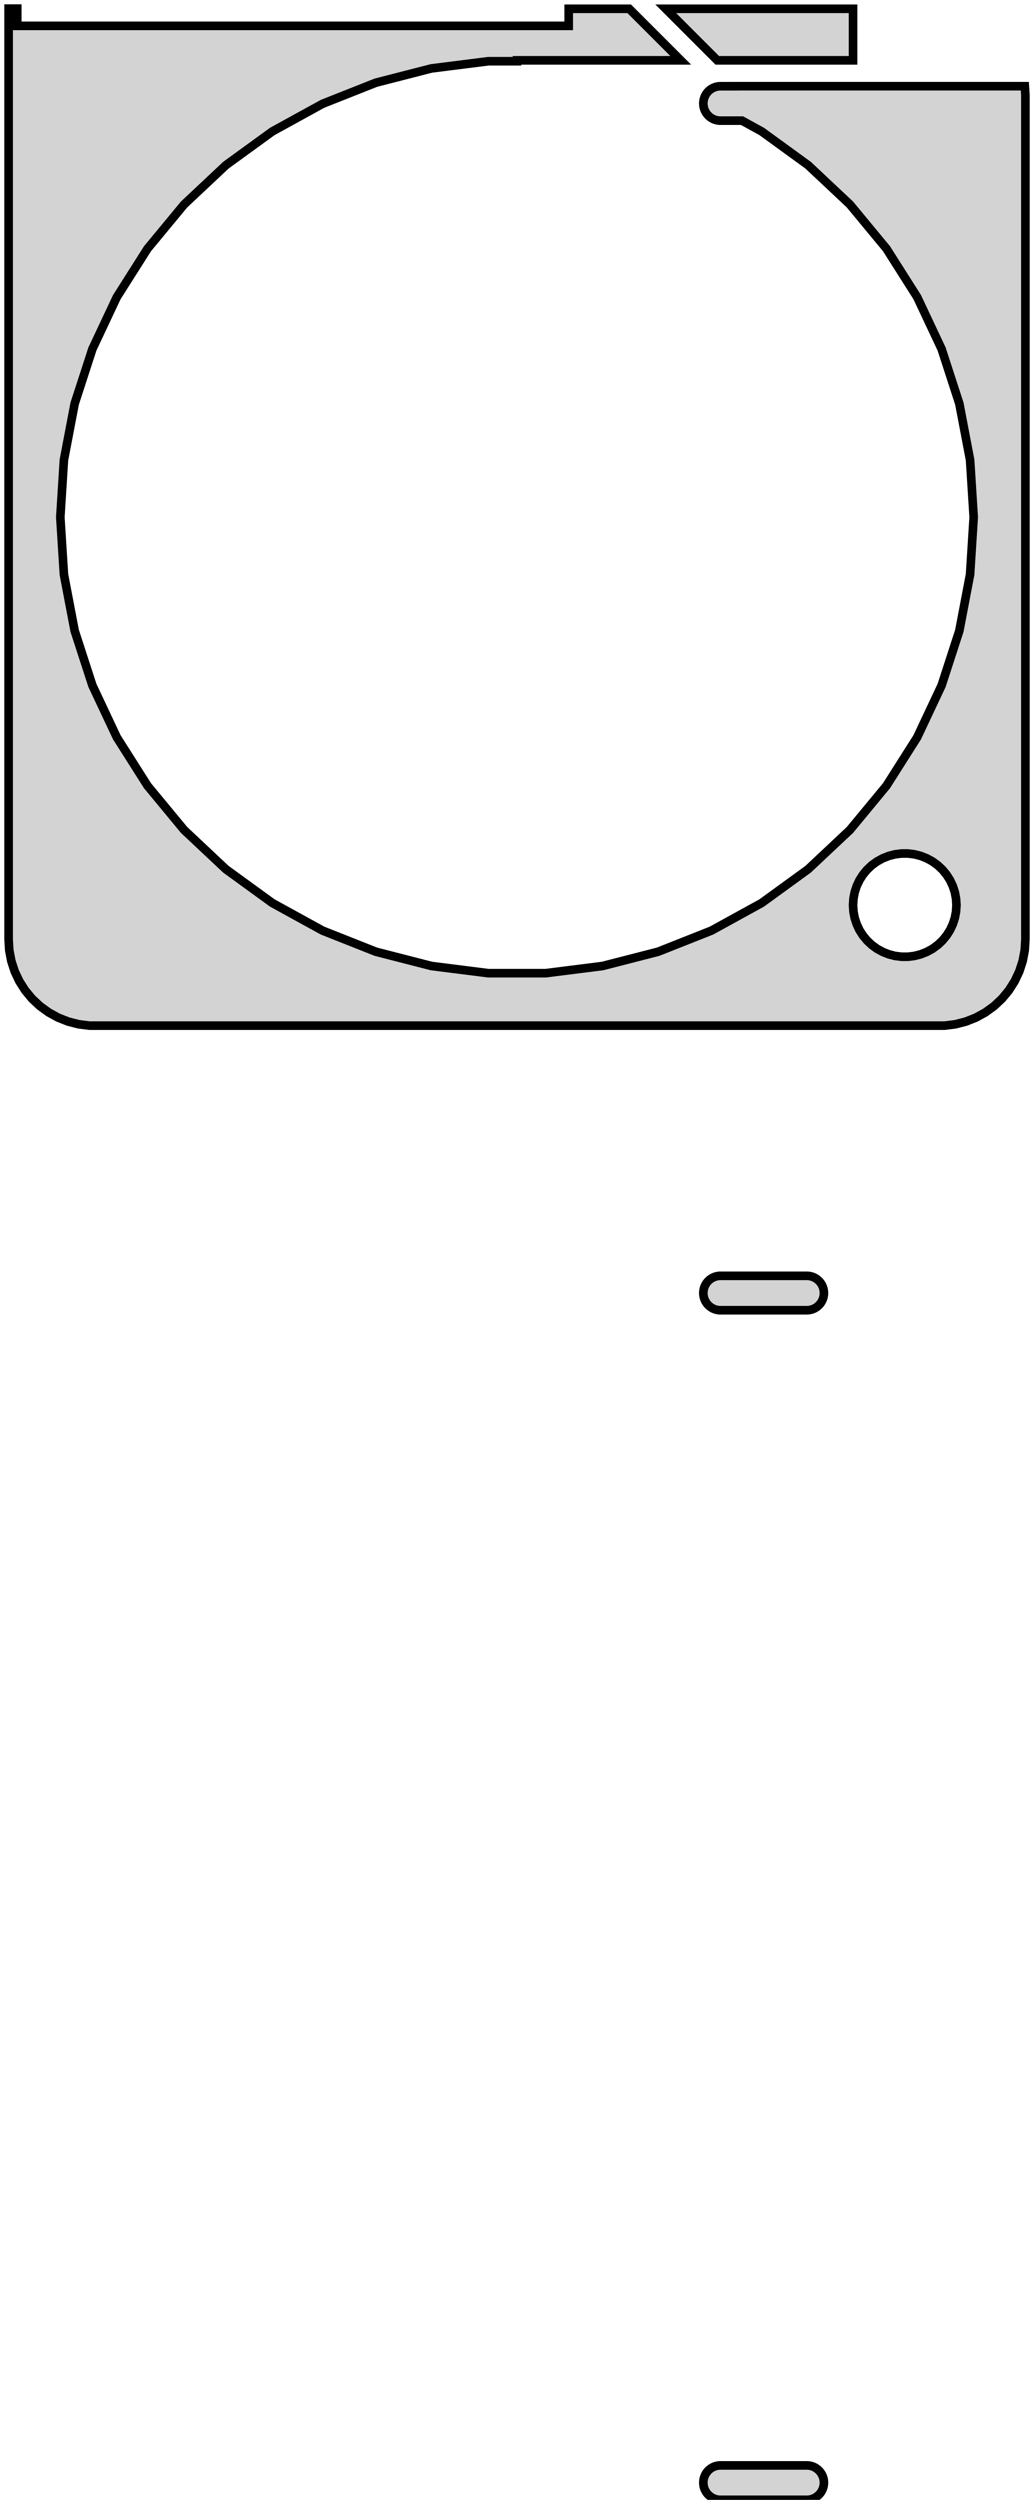 <?xml version="1.0" standalone="no"?>
<!DOCTYPE svg PUBLIC "-//W3C//DTD SVG 1.1//EN" "http://www.w3.org/Graphics/SVG/1.1/DTD/svg11.dtd">
<svg width="60mm" height="145mm" viewBox="-30 -168 60 145" xmlns="http://www.w3.org/2000/svg" version="1.1">
<title>OpenSCAD Model</title>
<path d="
M 25.437,-108.589 L 26.045,-108.745 L 26.629,-108.976 L 27.179,-109.278 L 27.687,-109.647 L 28.145,-110.077
 L 28.545,-110.561 L 28.881,-111.091 L 29.149,-111.659 L 29.343,-112.257 L 29.461,-112.873 L 29.5,-113.5
 L 29.5,-162.5 L 29.468,-163 L 12.561,-163 L 12.561,-162.998 L 11.748,-162.998 L 11.624,-162.982
 L 11.502,-162.951 L 11.385,-162.905 L 11.275,-162.844 L 11.174,-162.771 L 11.082,-162.685 L 11.002,-162.588
 L 10.935,-162.482 L 10.881,-162.368 L 10.842,-162.249 L 10.819,-162.125 L 10.811,-162 L 10.819,-161.875
 L 10.842,-161.751 L 10.881,-161.632 L 10.935,-161.518 L 11.002,-161.412 L 11.082,-161.315 L 11.174,-161.229
 L 11.275,-161.156 L 11.385,-161.095 L 11.502,-161.049 L 11.624,-161.018 L 11.748,-161.002 L 13.058,-161.002
 L 14.199,-160.375 L 16.892,-158.419 L 19.318,-156.14 L 21.439,-153.576 L 23.222,-150.766 L 24.639,-147.755
 L 25.667,-144.59 L 26.291,-141.321 L 26.5,-138 L 26.291,-134.679 L 25.667,-131.41 L 24.639,-128.245
 L 23.222,-125.234 L 21.439,-122.424 L 19.318,-119.86 L 16.892,-117.581 L 14.199,-115.625 L 11.283,-114.022
 L 8.189,-112.797 L 4.966,-111.969 L 1.664,-111.552 L -1.664,-111.552 L -4.966,-111.969 L -8.189,-112.797
 L -11.283,-114.022 L -14.199,-115.625 L -16.892,-117.581 L -19.318,-119.86 L -21.439,-122.424 L -23.222,-125.234
 L -24.639,-128.245 L -25.667,-131.41 L -26.291,-134.679 L -26.5,-138 L -26.291,-141.321 L -25.667,-144.59
 L -24.639,-147.755 L -23.222,-150.766 L -21.439,-153.576 L -19.318,-156.14 L -16.892,-158.419 L -14.199,-160.375
 L -11.283,-161.978 L -8.189,-163.203 L -4.966,-164.031 L -1.664,-164.448 L 0,-164.448 L 0,-164.5
 L 9.5,-164.5 L 6.51,-167.49 L 3,-167.49 L 3,-166.5 L -29,-166.5 L -29,-167.5
 L -29.5,-167.5 L -29.5,-113.5 L -29.461,-112.873 L -29.343,-112.257 L -29.149,-111.659 L -28.881,-111.091
 L -28.545,-110.561 L -28.145,-110.077 L -27.687,-109.647 L -27.179,-109.278 L -26.629,-108.976 L -26.045,-108.745
 L -25.437,-108.589 L -24.814,-108.51 L 24.814,-108.51 z
M 22.312,-112.506 L 21.938,-112.553 L 21.573,-112.647 L 21.223,-112.786 L 20.892,-112.967 L 20.588,-113.188
 L 20.313,-113.446 L 20.073,-113.737 L 19.871,-114.055 L 19.711,-114.396 L 19.594,-114.754 L 19.524,-115.124
 L 19.5,-115.5 L 19.524,-115.876 L 19.594,-116.246 L 19.711,-116.604 L 19.871,-116.945 L 20.073,-117.263
 L 20.313,-117.554 L 20.588,-117.812 L 20.892,-118.033 L 21.223,-118.214 L 21.573,-118.353 L 21.938,-118.447
 L 22.312,-118.494 L 22.688,-118.494 L 23.062,-118.447 L 23.427,-118.353 L 23.777,-118.214 L 24.108,-118.033
 L 24.412,-117.812 L 24.687,-117.554 L 24.927,-117.263 L 25.129,-116.945 L 25.289,-116.604 L 25.406,-116.246
 L 25.476,-115.876 L 25.5,-115.5 L 25.476,-115.124 L 25.406,-114.754 L 25.289,-114.396 L 25.129,-114.055
 L 24.927,-113.737 L 24.687,-113.446 L 24.412,-113.188 L 24.108,-112.967 L 23.777,-112.786 L 23.427,-112.647
 L 23.062,-112.553 L 22.688,-112.506 z
M 19.5,-167.49 L 8.631,-167.49 L 11.621,-164.5 L 19.5,-164.5 z
M 16.998,-92.018 L 17.12,-92.049 L 17.237,-92.095 L 17.347,-92.156 L 17.448,-92.23 L 17.54,-92.315
 L 17.62,-92.412 L 17.687,-92.518 L 17.741,-92.632 L 17.78,-92.751 L 17.803,-92.875 L 17.811,-93
 L 17.803,-93.125 L 17.78,-93.249 L 17.741,-93.368 L 17.687,-93.482 L 17.62,-93.588 L 17.54,-93.684
 L 17.448,-93.77 L 17.347,-93.844 L 17.237,-93.905 L 17.12,-93.951 L 16.998,-93.982 L 16.874,-93.998
 L 11.748,-93.998 L 11.624,-93.982 L 11.502,-93.951 L 11.385,-93.905 L 11.275,-93.844 L 11.174,-93.77
 L 11.082,-93.684 L 11.002,-93.588 L 10.935,-93.482 L 10.881,-93.368 L 10.842,-93.249 L 10.819,-93.125
 L 10.811,-93 L 10.819,-92.875 L 10.842,-92.751 L 10.881,-92.632 L 10.935,-92.518 L 11.002,-92.412
 L 11.082,-92.315 L 11.174,-92.23 L 11.275,-92.156 L 11.385,-92.095 L 11.502,-92.049 L 11.624,-92.018
 L 11.748,-92.002 L 16.874,-92.002 z
M 16.998,-23.018 L 17.12,-23.049 L 17.237,-23.095 L 17.347,-23.156 L 17.448,-23.23 L 17.54,-23.315
 L 17.62,-23.412 L 17.687,-23.518 L 17.741,-23.632 L 17.78,-23.751 L 17.803,-23.875 L 17.811,-24
 L 17.803,-24.125 L 17.78,-24.249 L 17.741,-24.368 L 17.687,-24.482 L 17.62,-24.588 L 17.54,-24.684
 L 17.448,-24.77 L 17.347,-24.844 L 17.237,-24.905 L 17.12,-24.951 L 16.998,-24.982 L 16.874,-24.998
 L 11.748,-24.998 L 11.624,-24.982 L 11.502,-24.951 L 11.385,-24.905 L 11.275,-24.844 L 11.174,-24.77
 L 11.082,-24.684 L 11.002,-24.588 L 10.935,-24.482 L 10.881,-24.368 L 10.842,-24.249 L 10.819,-24.125
 L 10.811,-24 L 10.819,-23.875 L 10.842,-23.751 L 10.881,-23.632 L 10.935,-23.518 L 11.002,-23.412
 L 11.082,-23.315 L 11.174,-23.23 L 11.275,-23.156 L 11.385,-23.095 L 11.502,-23.049 L 11.624,-23.018
 L 11.748,-23.002 L 16.874,-23.002 z
" stroke="black" fill="lightgray" stroke-width="0.5"/>
</svg>

